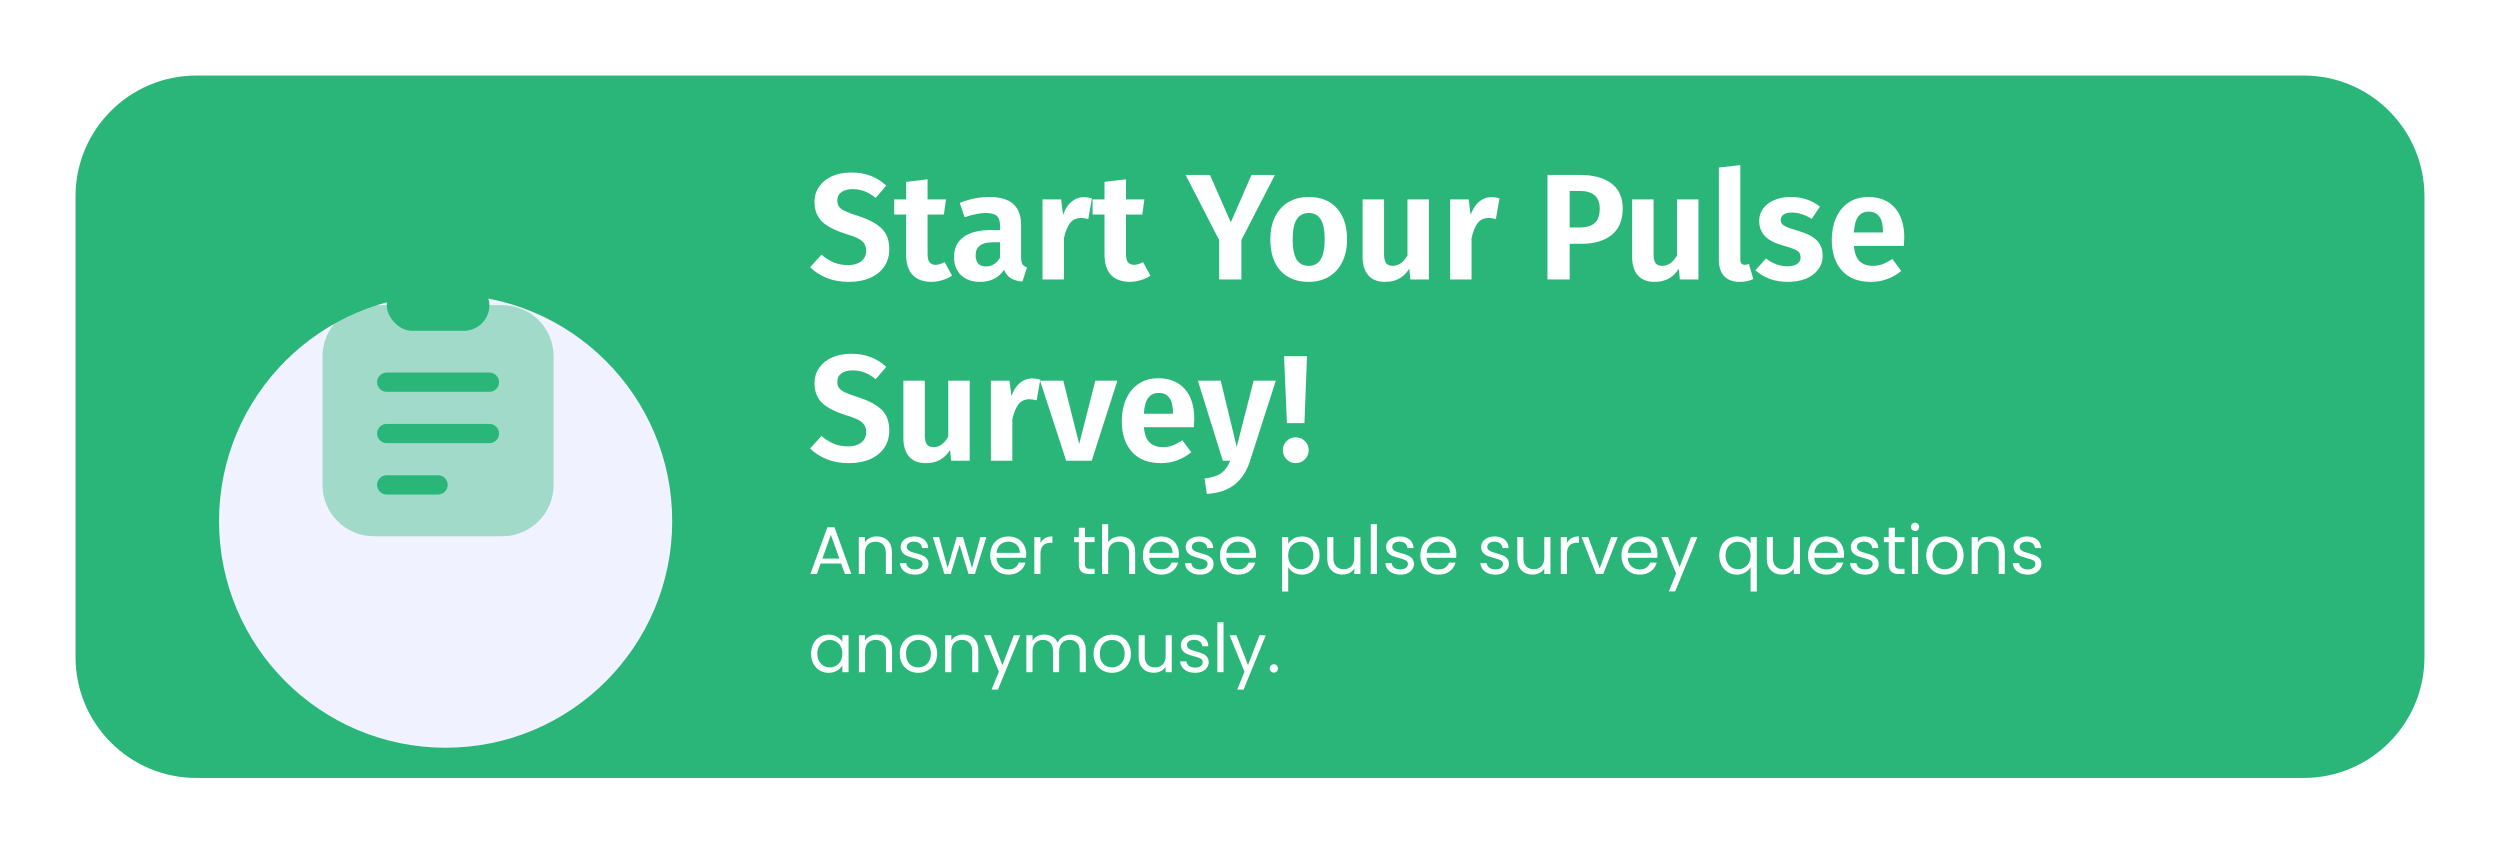 <svg width="331" height="113" viewBox="0 0 331 113" fill="none" xmlns="http://www.w3.org/2000/svg">
<g filter="url(#filter0_d_2133_802)">
<path d="M10 24C10 15.163 17.163 8 26 8H305C313.837 8 321 15.163 321 24V54.5V85C321 93.837 313.837 101 305 101H26C17.163 101 10 93.837 10 85V24Z" fill="#2AB679"/>
</g>
<path d="M112.68 22.84C113.68 22.84 114.547 22.987 115.28 23.28C116.027 23.56 116.713 23.993 117.34 24.58L115.94 26.2C115.447 25.8 114.953 25.507 114.46 25.32C113.967 25.133 113.44 25.04 112.88 25.04C112.267 25.04 111.773 25.173 111.4 25.44C111.04 25.693 110.86 26.06 110.86 26.54C110.86 26.873 110.933 27.147 111.08 27.36C111.24 27.573 111.513 27.773 111.9 27.96C112.287 28.147 112.867 28.36 113.64 28.6C115.013 29.04 116.04 29.587 116.72 30.24C117.4 30.88 117.74 31.8 117.74 33C117.74 33.853 117.527 34.607 117.1 35.26C116.673 35.9 116.053 36.407 115.24 36.78C114.427 37.14 113.473 37.32 112.38 37.32C111.287 37.32 110.313 37.147 109.46 36.8C108.607 36.453 107.873 35.98 107.26 35.38L108.76 33.72C109.293 34.173 109.847 34.52 110.42 34.76C110.993 34.987 111.62 35.1 112.3 35.1C113.02 35.1 113.593 34.933 114.02 34.6C114.46 34.267 114.68 33.8 114.68 33.2C114.68 32.827 114.6 32.52 114.44 32.28C114.293 32.027 114.033 31.8 113.66 31.6C113.287 31.4 112.747 31.193 112.04 30.98C110.533 30.513 109.453 29.953 108.8 29.3C108.16 28.647 107.84 27.793 107.84 26.74C107.84 25.967 108.047 25.287 108.46 24.7C108.873 24.1 109.447 23.64 110.18 23.32C110.913 23 111.747 22.84 112.68 22.84ZM126.049 36.5C125.662 36.767 125.222 36.967 124.729 37.1C124.249 37.247 123.769 37.32 123.289 37.32C122.195 37.307 121.369 36.993 120.809 36.38C120.249 35.767 119.969 34.867 119.969 33.68V28.4H118.389V26.4H119.969V24.08L122.809 23.74V26.4H125.249L124.969 28.4H122.809V33.62C122.809 34.127 122.895 34.493 123.069 34.72C123.242 34.947 123.509 35.06 123.869 35.06C124.229 35.06 124.629 34.94 125.069 34.7L126.049 36.5ZM135.191 34.06C135.191 34.473 135.251 34.78 135.371 34.98C135.491 35.167 135.691 35.307 135.971 35.4L135.371 37.28C134.745 37.227 134.231 37.08 133.831 36.84C133.445 36.6 133.145 36.227 132.931 35.72C132.238 36.787 131.178 37.32 129.751 37.32C128.698 37.32 127.858 37.02 127.231 36.42C126.618 35.807 126.311 35.013 126.311 34.04C126.311 32.88 126.731 31.993 127.571 31.38C128.411 30.767 129.618 30.46 131.191 30.46H132.411V29.94C132.411 29.287 132.265 28.833 131.971 28.58C131.678 28.327 131.191 28.2 130.511 28.2C129.765 28.2 128.831 28.387 127.711 28.76L127.071 26.86C128.391 26.34 129.698 26.08 130.991 26.08C132.431 26.08 133.491 26.393 134.171 27.02C134.851 27.633 135.191 28.553 135.191 29.78V34.06ZM130.531 35.28C131.331 35.28 131.958 34.887 132.411 34.1V32.08H131.471C129.938 32.08 129.171 32.653 129.171 33.8C129.171 34.267 129.285 34.633 129.511 34.9C129.751 35.153 130.091 35.28 130.531 35.28ZM143.509 26.1C143.829 26.1 144.182 26.153 144.569 26.26L144.089 29C143.716 28.907 143.402 28.86 143.149 28.86C142.522 28.86 142.036 29.08 141.689 29.52C141.342 29.96 141.069 30.627 140.869 31.52V37H138.029V26.4H140.489L140.749 28.46C141.002 27.713 141.369 27.133 141.849 26.72C142.342 26.307 142.896 26.1 143.509 26.1ZM152.318 36.5C151.931 36.767 151.491 36.967 150.998 37.1C150.518 37.247 150.038 37.32 149.558 37.32C148.465 37.307 147.638 36.993 147.078 36.38C146.518 35.767 146.238 34.867 146.238 33.68V28.4H144.658V26.4H146.238V24.08L149.078 23.74V26.4H151.518L151.238 28.4H149.078V33.62C149.078 34.127 149.165 34.493 149.338 34.72C149.511 34.947 149.778 35.06 150.138 35.06C150.498 35.06 150.898 34.94 151.338 34.7L152.318 36.5ZM168.799 23.16L164.359 31.78V37H161.419V31.8L156.979 23.16H160.199L162.959 29.44L165.699 23.16H168.799ZM173.29 26.08C174.876 26.08 176.116 26.58 177.01 27.58C177.903 28.567 178.35 29.94 178.35 31.7C178.35 32.82 178.143 33.807 177.73 34.66C177.33 35.5 176.743 36.153 175.97 36.62C175.21 37.087 174.31 37.32 173.27 37.32C171.683 37.32 170.436 36.827 169.53 35.84C168.636 34.84 168.19 33.46 168.19 31.7C168.19 30.58 168.39 29.6 168.79 28.76C169.203 27.907 169.79 27.247 170.55 26.78C171.323 26.313 172.236 26.08 173.29 26.08ZM173.29 28.2C172.57 28.2 172.03 28.487 171.67 29.06C171.323 29.62 171.15 30.5 171.15 31.7C171.15 32.9 171.323 33.787 171.67 34.36C172.03 34.92 172.563 35.2 173.27 35.2C173.976 35.2 174.503 34.92 174.85 34.36C175.21 33.787 175.39 32.9 175.39 31.7C175.39 30.5 175.216 29.62 174.87 29.06C174.523 28.487 173.996 28.2 173.29 28.2ZM189.189 37H186.729L186.589 35.58C186.216 36.167 185.763 36.607 185.229 36.9C184.696 37.18 184.076 37.32 183.369 37.32C182.409 37.32 181.676 37.033 181.169 36.46C180.663 35.873 180.409 35.06 180.409 34.02V26.4H183.249V33.66C183.249 34.22 183.343 34.62 183.529 34.86C183.716 35.087 184.009 35.2 184.409 35.2C185.169 35.2 185.816 34.74 186.349 33.82V26.4H189.189V37ZM197.474 26.1C197.794 26.1 198.147 26.153 198.534 26.26L198.054 29C197.68 28.907 197.367 28.86 197.114 28.86C196.487 28.86 196 29.08 195.654 29.52C195.307 29.96 195.034 30.627 194.834 31.52V37H191.994V26.4H194.454L194.714 28.46C194.967 27.713 195.334 27.133 195.814 26.72C196.307 26.307 196.86 26.1 197.474 26.1ZM209.166 23.16C210.966 23.16 212.359 23.533 213.346 24.28C214.346 25.027 214.846 26.14 214.846 27.62C214.846 29.167 214.352 30.333 213.366 31.12C212.379 31.893 211.059 32.28 209.406 32.28H207.826V37H204.886V23.16H209.166ZM209.166 30.12C210.019 30.12 210.672 29.927 211.126 29.54C211.579 29.153 211.806 28.513 211.806 27.62C211.806 26.06 210.912 25.28 209.126 25.28H207.826V30.12H209.166ZM224.873 37H222.413L222.273 35.58C221.9 36.167 221.446 36.607 220.913 36.9C220.38 37.18 219.76 37.32 219.053 37.32C218.093 37.32 217.36 37.033 216.853 36.46C216.346 35.873 216.093 35.06 216.093 34.02V26.4H218.933V33.66C218.933 34.22 219.026 34.62 219.213 34.86C219.4 35.087 219.693 35.2 220.093 35.2C220.853 35.2 221.5 34.74 222.033 33.82V26.4H224.873V37ZM230.317 37.32C229.451 37.32 228.777 37.073 228.297 36.58C227.817 36.073 227.577 35.36 227.577 34.44V22.18L230.417 21.86V34.36C230.417 34.827 230.611 35.06 230.997 35.06C231.211 35.06 231.397 35.02 231.557 34.94L232.137 36.96C231.591 37.2 230.984 37.32 230.317 37.32ZM237.115 26.08C238.609 26.08 239.889 26.507 240.955 27.36L239.875 28.98C238.982 28.42 238.102 28.14 237.235 28.14C236.769 28.14 236.409 28.227 236.155 28.4C235.902 28.573 235.775 28.807 235.775 29.1C235.775 29.313 235.829 29.493 235.935 29.64C236.055 29.787 236.269 29.927 236.575 30.06C236.895 30.193 237.369 30.353 237.995 30.54C239.115 30.847 239.949 31.26 240.495 31.78C241.042 32.287 241.315 32.987 241.315 33.88C241.315 34.587 241.109 35.2 240.695 35.72C240.295 36.24 239.749 36.64 239.055 36.92C238.362 37.187 237.589 37.32 236.735 37.32C235.842 37.32 235.029 37.187 234.295 36.92C233.562 36.64 232.935 36.26 232.415 35.78L233.815 34.22C234.709 34.913 235.655 35.26 236.655 35.26C237.189 35.26 237.609 35.16 237.915 34.96C238.235 34.747 238.395 34.46 238.395 34.1C238.395 33.82 238.335 33.6 238.215 33.44C238.095 33.28 237.875 33.133 237.555 33C237.235 32.853 236.735 32.687 236.055 32.5C234.989 32.207 234.195 31.793 233.675 31.26C233.169 30.713 232.915 30.04 232.915 29.24C232.915 28.64 233.089 28.1 233.435 27.62C233.782 27.14 234.269 26.767 234.895 26.5C235.535 26.22 236.275 26.08 237.115 26.08ZM252.126 31.46C252.126 31.593 252.106 31.96 252.066 32.56H245.446C245.539 33.52 245.799 34.2 246.226 34.6C246.652 35 247.232 35.2 247.966 35.2C248.419 35.2 248.846 35.127 249.246 34.98C249.646 34.833 250.079 34.6 250.546 34.28L251.726 35.88C250.539 36.84 249.199 37.32 247.706 37.32C246.039 37.32 244.759 36.82 243.866 35.82C242.972 34.82 242.526 33.467 242.526 31.76C242.526 30.68 242.712 29.713 243.086 28.86C243.472 27.993 244.026 27.313 244.746 26.82C245.479 26.327 246.346 26.08 247.346 26.08C248.852 26.08 250.026 26.553 250.866 27.5C251.706 28.447 252.126 29.767 252.126 31.46ZM249.306 30.66C249.306 28.9 248.672 28.02 247.406 28.02C246.819 28.02 246.359 28.24 246.026 28.68C245.706 29.107 245.512 29.807 245.446 30.78H249.306V30.66ZM112.68 46.84C113.68 46.84 114.547 46.987 115.28 47.28C116.027 47.56 116.713 47.993 117.34 48.58L115.94 50.2C115.447 49.8 114.953 49.507 114.46 49.32C113.967 49.133 113.44 49.04 112.88 49.04C112.267 49.04 111.773 49.173 111.4 49.44C111.04 49.693 110.86 50.06 110.86 50.54C110.86 50.873 110.933 51.147 111.08 51.36C111.24 51.573 111.513 51.773 111.9 51.96C112.287 52.147 112.867 52.36 113.64 52.6C115.013 53.04 116.04 53.587 116.72 54.24C117.4 54.88 117.74 55.8 117.74 57C117.74 57.853 117.527 58.607 117.1 59.26C116.673 59.9 116.053 60.407 115.24 60.78C114.427 61.14 113.473 61.32 112.38 61.32C111.287 61.32 110.313 61.147 109.46 60.8C108.607 60.453 107.873 59.98 107.26 59.38L108.76 57.72C109.293 58.173 109.847 58.52 110.42 58.76C110.993 58.987 111.62 59.1 112.3 59.1C113.02 59.1 113.593 58.933 114.02 58.6C114.46 58.267 114.68 57.8 114.68 57.2C114.68 56.827 114.6 56.52 114.44 56.28C114.293 56.027 114.033 55.8 113.66 55.6C113.287 55.4 112.747 55.193 112.04 54.98C110.533 54.513 109.453 53.953 108.8 53.3C108.16 52.647 107.84 51.793 107.84 50.74C107.84 49.967 108.047 49.287 108.46 48.7C108.873 48.1 109.447 47.64 110.18 47.32C110.913 47 111.747 46.84 112.68 46.84ZM128.389 61H125.929L125.789 59.58C125.415 60.167 124.962 60.607 124.429 60.9C123.895 61.18 123.275 61.32 122.569 61.32C121.609 61.32 120.875 61.033 120.369 60.46C119.862 59.873 119.609 59.06 119.609 58.02V50.4H122.449V57.66C122.449 58.22 122.542 58.62 122.729 58.86C122.915 59.087 123.209 59.2 123.609 59.2C124.369 59.2 125.015 58.74 125.549 57.82V50.4H128.389V61ZM136.673 50.1C136.993 50.1 137.346 50.153 137.733 50.26L137.253 53C136.88 52.907 136.566 52.86 136.313 52.86C135.686 52.86 135.2 53.08 134.853 53.52C134.506 53.96 134.233 54.627 134.033 55.52V61H131.193V50.4H133.653L133.913 52.46C134.166 51.713 134.533 51.133 135.013 50.72C135.506 50.307 136.06 50.1 136.673 50.1ZM147.942 50.4L144.542 61H141.162L137.702 50.4H140.782L142.882 58.78L145.022 50.4H147.942ZM158.122 55.46C158.122 55.593 158.102 55.96 158.062 56.56H151.442C151.535 57.52 151.795 58.2 152.222 58.6C152.648 59 153.228 59.2 153.962 59.2C154.415 59.2 154.842 59.127 155.242 58.98C155.642 58.833 156.075 58.6 156.542 58.28L157.722 59.88C156.535 60.84 155.195 61.32 153.702 61.32C152.035 61.32 150.755 60.82 149.862 59.82C148.968 58.82 148.522 57.467 148.522 55.76C148.522 54.68 148.708 53.713 149.082 52.86C149.468 51.993 150.022 51.313 150.742 50.82C151.475 50.327 152.342 50.08 153.342 50.08C154.848 50.08 156.022 50.553 156.862 51.5C157.702 52.447 158.122 53.767 158.122 55.46ZM155.302 54.66C155.302 52.9 154.668 52.02 153.402 52.02C152.815 52.02 152.355 52.24 152.022 52.68C151.702 53.107 151.508 53.807 151.442 54.78H155.302V54.66ZM165.501 61.02C165.074 62.367 164.401 63.407 163.481 64.14C162.574 64.873 161.341 65.293 159.781 65.4L159.481 63.36C160.494 63.227 161.234 62.987 161.701 62.64C162.181 62.293 162.574 61.747 162.881 61H161.901L158.601 50.4H161.621L163.741 59.16L165.981 50.4H168.921L165.501 61.02ZM173.048 47.16L172.708 56.02H170.388L170.008 47.16H173.048ZM171.548 57.9C172.028 57.9 172.435 58.067 172.768 58.4C173.102 58.733 173.268 59.133 173.268 59.6C173.268 60.067 173.102 60.473 172.768 60.82C172.435 61.153 172.028 61.32 171.548 61.32C171.082 61.32 170.682 61.153 170.348 60.82C170.015 60.473 169.848 60.067 169.848 59.6C169.848 59.133 170.015 58.733 170.348 58.4C170.682 58.067 171.082 57.9 171.548 57.9Z" fill="white"/>
<path d="M111.367 74.616H108.652L108.152 76H107.295L109.545 69.811H110.483L112.724 76H111.867L111.367 74.616ZM111.135 73.955L110.009 70.812L108.884 73.955H111.135ZM116.089 71.017C116.685 71.017 117.167 71.199 117.536 71.562C117.905 71.919 118.09 72.437 118.09 73.116V76H117.286V73.232C117.286 72.743 117.164 72.371 116.92 72.115C116.676 71.853 116.342 71.722 115.92 71.722C115.491 71.722 115.149 71.856 114.893 72.124C114.643 72.392 114.518 72.782 114.518 73.294V76H113.705V71.106H114.518V71.803C114.678 71.553 114.896 71.359 115.169 71.222C115.449 71.085 115.756 71.017 116.089 71.017ZM121.149 76.08C120.774 76.08 120.438 76.018 120.14 75.893C119.843 75.762 119.607 75.583 119.435 75.357C119.262 75.125 119.167 74.86 119.149 74.562H119.988C120.012 74.806 120.125 75.006 120.328 75.161C120.536 75.315 120.807 75.393 121.14 75.393C121.45 75.393 121.694 75.324 121.873 75.187C122.051 75.05 122.141 74.878 122.141 74.669C122.141 74.455 122.045 74.297 121.855 74.196C121.664 74.089 121.37 73.985 120.971 73.884C120.608 73.788 120.31 73.693 120.078 73.598C119.852 73.497 119.655 73.351 119.488 73.16C119.328 72.964 119.247 72.708 119.247 72.392C119.247 72.142 119.322 71.913 119.471 71.705C119.619 71.496 119.831 71.333 120.105 71.213C120.378 71.088 120.691 71.026 121.042 71.026C121.584 71.026 122.022 71.163 122.355 71.437C122.688 71.711 122.867 72.086 122.891 72.562H122.078C122.06 72.306 121.956 72.101 121.766 71.946C121.581 71.791 121.331 71.714 121.015 71.714C120.724 71.714 120.492 71.776 120.319 71.901C120.146 72.026 120.06 72.19 120.06 72.392C120.06 72.553 120.111 72.687 120.212 72.794C120.319 72.895 120.45 72.979 120.605 73.044C120.765 73.104 120.986 73.172 121.265 73.25C121.617 73.345 121.902 73.44 122.123 73.535C122.343 73.625 122.531 73.761 122.685 73.946C122.846 74.131 122.929 74.372 122.935 74.669C122.935 74.937 122.861 75.178 122.712 75.393C122.563 75.607 122.352 75.777 122.078 75.902C121.81 76.021 121.501 76.08 121.149 76.08ZM130.601 71.106L129.074 76H128.235L127.056 72.115L125.877 76H125.038L123.502 71.106H124.333L125.458 75.214L126.672 71.106H127.503L128.69 75.223L129.798 71.106H130.601ZM135.873 73.366C135.873 73.52 135.864 73.684 135.846 73.857H131.935C131.965 74.339 132.128 74.717 132.426 74.991C132.73 75.259 133.096 75.393 133.524 75.393C133.876 75.393 134.167 75.312 134.399 75.152C134.638 74.985 134.804 74.765 134.9 74.491H135.775C135.644 74.961 135.382 75.345 134.989 75.643C134.596 75.934 134.108 76.08 133.524 76.08C133.06 76.08 132.643 75.976 132.274 75.768C131.911 75.559 131.625 75.265 131.417 74.884C131.208 74.497 131.104 74.05 131.104 73.544C131.104 73.038 131.206 72.595 131.408 72.214C131.61 71.833 131.893 71.541 132.256 71.338C132.625 71.13 133.048 71.026 133.524 71.026C133.989 71.026 134.399 71.127 134.757 71.33C135.114 71.532 135.388 71.812 135.578 72.169C135.775 72.52 135.873 72.919 135.873 73.366ZM135.034 73.196C135.034 72.886 134.965 72.621 134.828 72.401C134.691 72.175 134.504 72.005 134.266 71.892C134.033 71.773 133.774 71.714 133.489 71.714C133.078 71.714 132.727 71.845 132.435 72.106C132.149 72.368 131.985 72.732 131.944 73.196H135.034ZM137.758 71.901C137.901 71.621 138.103 71.404 138.365 71.249C138.633 71.094 138.958 71.017 139.339 71.017V71.856H139.124C138.214 71.856 137.758 72.351 137.758 73.339V76H136.946V71.106H137.758V71.901ZM143.649 71.776V74.66C143.649 74.899 143.699 75.068 143.801 75.169C143.902 75.265 144.078 75.312 144.328 75.312H144.926V76H144.194C143.741 76 143.402 75.896 143.176 75.687C142.949 75.479 142.836 75.137 142.836 74.66V71.776H142.202V71.106H142.836V69.874H143.649V71.106H144.926V71.776H143.649ZM148.339 71.017C148.709 71.017 149.042 71.097 149.34 71.258C149.637 71.413 149.869 71.648 150.036 71.964C150.209 72.279 150.295 72.663 150.295 73.116V76H149.491V73.232C149.491 72.743 149.369 72.371 149.125 72.115C148.881 71.853 148.548 71.722 148.125 71.722C147.696 71.722 147.354 71.856 147.098 72.124C146.848 72.392 146.723 72.782 146.723 73.294V76H145.91V69.392H146.723V71.803C146.884 71.553 147.104 71.359 147.384 71.222C147.67 71.085 147.988 71.017 148.339 71.017ZM156.088 73.366C156.088 73.52 156.079 73.684 156.061 73.857H152.149C152.179 74.339 152.343 74.717 152.641 74.991C152.944 75.259 153.31 75.393 153.739 75.393C154.09 75.393 154.382 75.312 154.614 75.152C154.852 74.985 155.019 74.765 155.114 74.491H155.989C155.858 74.961 155.596 75.345 155.203 75.643C154.811 75.934 154.322 76.08 153.739 76.08C153.275 76.08 152.858 75.976 152.489 75.768C152.126 75.559 151.84 75.265 151.631 74.884C151.423 74.497 151.319 74.05 151.319 73.544C151.319 73.038 151.42 72.595 151.623 72.214C151.825 71.833 152.108 71.541 152.471 71.338C152.84 71.13 153.263 71.026 153.739 71.026C154.203 71.026 154.614 71.127 154.971 71.33C155.328 71.532 155.602 71.812 155.793 72.169C155.989 72.52 156.088 72.919 156.088 73.366ZM155.248 73.196C155.248 72.886 155.18 72.621 155.043 72.401C154.906 72.175 154.718 72.005 154.48 71.892C154.248 71.773 153.989 71.714 153.703 71.714C153.292 71.714 152.941 71.845 152.649 72.106C152.364 72.368 152.2 72.732 152.158 73.196H155.248ZM158.893 76.08C158.518 76.08 158.181 76.018 157.883 75.893C157.586 75.762 157.351 75.583 157.178 75.357C157.005 75.125 156.91 74.86 156.892 74.562H157.732C157.755 74.806 157.869 75.006 158.071 75.161C158.279 75.315 158.55 75.393 158.884 75.393C159.193 75.393 159.437 75.324 159.616 75.187C159.795 75.05 159.884 74.878 159.884 74.669C159.884 74.455 159.789 74.297 159.598 74.196C159.408 74.089 159.113 73.985 158.714 73.884C158.351 73.788 158.053 73.693 157.821 73.598C157.595 73.497 157.398 73.351 157.232 73.16C157.071 72.964 156.99 72.708 156.99 72.392C156.99 72.142 157.065 71.913 157.214 71.705C157.363 71.496 157.574 71.333 157.848 71.213C158.122 71.088 158.434 71.026 158.785 71.026C159.327 71.026 159.765 71.163 160.098 71.437C160.432 71.711 160.61 72.086 160.634 72.562H159.821C159.803 72.306 159.699 72.101 159.509 71.946C159.324 71.791 159.074 71.714 158.759 71.714C158.467 71.714 158.235 71.776 158.062 71.901C157.889 72.026 157.803 72.19 157.803 72.392C157.803 72.553 157.854 72.687 157.955 72.794C158.062 72.895 158.193 72.979 158.348 73.044C158.509 73.104 158.729 73.172 159.009 73.25C159.36 73.345 159.646 73.44 159.866 73.535C160.086 73.625 160.274 73.761 160.429 73.946C160.589 74.131 160.673 74.372 160.679 74.669C160.679 74.937 160.604 75.178 160.455 75.393C160.306 75.607 160.095 75.777 159.821 75.902C159.553 76.021 159.244 76.08 158.893 76.08ZM166.291 73.366C166.291 73.52 166.282 73.684 166.264 73.857H162.353C162.382 74.339 162.546 74.717 162.844 74.991C163.147 75.259 163.514 75.393 163.942 75.393C164.293 75.393 164.585 75.312 164.817 75.152C165.055 74.985 165.222 74.765 165.317 74.491H166.193C166.062 74.961 165.8 75.345 165.407 75.643C165.014 75.934 164.526 76.08 163.942 76.08C163.478 76.08 163.061 75.976 162.692 75.768C162.329 75.559 162.043 75.265 161.835 74.884C161.626 74.497 161.522 74.05 161.522 73.544C161.522 73.038 161.623 72.595 161.826 72.214C162.028 71.833 162.311 71.541 162.674 71.338C163.043 71.13 163.466 71.026 163.942 71.026C164.407 71.026 164.817 71.127 165.174 71.33C165.532 71.532 165.806 71.812 165.996 72.169C166.193 72.52 166.291 72.919 166.291 73.366ZM165.451 73.196C165.451 72.886 165.383 72.621 165.246 72.401C165.109 72.175 164.921 72.005 164.683 71.892C164.451 71.773 164.192 71.714 163.906 71.714C163.496 71.714 163.144 71.845 162.853 72.106C162.567 72.368 162.403 72.732 162.362 73.196H165.451ZM170.557 72.008C170.718 71.728 170.956 71.496 171.271 71.312C171.593 71.121 171.965 71.026 172.387 71.026C172.822 71.026 173.215 71.13 173.566 71.338C173.923 71.547 174.203 71.842 174.406 72.223C174.608 72.598 174.709 73.035 174.709 73.535C174.709 74.029 174.608 74.47 174.406 74.857C174.203 75.244 173.923 75.545 173.566 75.759C173.215 75.973 172.822 76.08 172.387 76.08C171.971 76.08 171.602 75.988 171.28 75.803C170.965 75.613 170.723 75.378 170.557 75.098V78.322H169.744V71.106H170.557V72.008ZM173.879 73.535C173.879 73.166 173.804 72.845 173.655 72.571C173.507 72.297 173.304 72.089 173.048 71.946C172.798 71.803 172.521 71.731 172.218 71.731C171.92 71.731 171.643 71.806 171.387 71.955C171.137 72.098 170.935 72.309 170.78 72.589C170.631 72.863 170.557 73.181 170.557 73.544C170.557 73.913 170.631 74.238 170.78 74.518C170.935 74.791 171.137 75.003 171.387 75.152C171.643 75.294 171.92 75.366 172.218 75.366C172.521 75.366 172.798 75.294 173.048 75.152C173.304 75.003 173.507 74.791 173.655 74.518C173.804 74.238 173.879 73.91 173.879 73.535ZM180.119 71.106V76H179.306V75.277C179.151 75.527 178.934 75.723 178.654 75.866C178.38 76.003 178.077 76.071 177.743 76.071C177.362 76.071 177.02 75.994 176.717 75.839C176.413 75.678 176.172 75.44 175.993 75.125C175.821 74.809 175.734 74.425 175.734 73.973V71.106H176.538V73.866C176.538 74.348 176.66 74.72 176.904 74.982C177.148 75.238 177.482 75.366 177.904 75.366C178.339 75.366 178.681 75.232 178.931 74.964C179.181 74.696 179.306 74.306 179.306 73.794V71.106H180.119ZM182.304 69.392V76H181.491V69.392H182.304ZM185.421 76.08C185.046 76.08 184.71 76.018 184.412 75.893C184.114 75.762 183.879 75.583 183.706 75.357C183.534 75.125 183.439 74.86 183.421 74.562H184.26C184.284 74.806 184.397 75.006 184.599 75.161C184.808 75.315 185.079 75.393 185.412 75.393C185.722 75.393 185.966 75.324 186.144 75.187C186.323 75.05 186.412 74.878 186.412 74.669C186.412 74.455 186.317 74.297 186.126 74.196C185.936 74.089 185.641 73.985 185.242 73.884C184.879 73.788 184.582 73.693 184.349 73.598C184.123 73.497 183.927 73.351 183.76 73.16C183.599 72.964 183.519 72.708 183.519 72.392C183.519 72.142 183.593 71.913 183.742 71.705C183.891 71.496 184.102 71.333 184.376 71.213C184.65 71.088 184.963 71.026 185.314 71.026C185.856 71.026 186.293 71.163 186.627 71.437C186.96 71.711 187.138 72.086 187.162 72.562H186.35C186.332 72.306 186.228 72.101 186.037 71.946C185.853 71.791 185.603 71.714 185.287 71.714C184.995 71.714 184.763 71.776 184.59 71.901C184.418 72.026 184.332 72.19 184.332 72.392C184.332 72.553 184.382 72.687 184.483 72.794C184.59 72.895 184.721 72.979 184.876 73.044C185.037 73.104 185.257 73.172 185.537 73.25C185.888 73.345 186.174 73.44 186.394 73.535C186.615 73.625 186.802 73.761 186.957 73.946C187.118 74.131 187.201 74.372 187.207 74.669C187.207 74.937 187.133 75.178 186.984 75.393C186.835 75.607 186.624 75.777 186.35 75.902C186.082 76.021 185.772 76.08 185.421 76.08ZM192.819 73.366C192.819 73.52 192.81 73.684 192.792 73.857H188.881C188.911 74.339 189.074 74.717 189.372 74.991C189.676 75.259 190.042 75.393 190.471 75.393C190.822 75.393 191.113 75.312 191.346 75.152C191.584 74.985 191.75 74.765 191.846 74.491H192.721C192.59 74.961 192.328 75.345 191.935 75.643C191.542 75.934 191.054 76.08 190.471 76.08C190.006 76.08 189.589 75.976 189.22 75.768C188.857 75.559 188.571 75.265 188.363 74.884C188.155 74.497 188.05 74.05 188.05 73.544C188.05 73.038 188.152 72.595 188.354 72.214C188.557 71.833 188.839 71.541 189.202 71.338C189.572 71.13 189.994 71.026 190.471 71.026C190.935 71.026 191.346 71.127 191.703 71.33C192.06 71.532 192.334 71.812 192.524 72.169C192.721 72.52 192.819 72.919 192.819 73.366ZM191.98 73.196C191.98 72.886 191.911 72.621 191.774 72.401C191.637 72.175 191.45 72.005 191.212 71.892C190.98 71.773 190.721 71.714 190.435 71.714C190.024 71.714 189.673 71.845 189.381 72.106C189.095 72.368 188.932 72.732 188.89 73.196H191.98ZM198.005 76.08C197.63 76.08 197.294 76.018 196.996 75.893C196.698 75.762 196.463 75.583 196.29 75.357C196.118 75.125 196.022 74.86 196.005 74.562H196.844C196.868 74.806 196.981 75.006 197.183 75.161C197.392 75.315 197.663 75.393 197.996 75.393C198.306 75.393 198.55 75.324 198.728 75.187C198.907 75.05 198.996 74.878 198.996 74.669C198.996 74.455 198.901 74.297 198.71 74.196C198.52 74.089 198.225 73.985 197.826 73.884C197.463 73.788 197.166 73.693 196.933 73.598C196.707 73.497 196.511 73.351 196.344 73.16C196.183 72.964 196.103 72.708 196.103 72.392C196.103 72.142 196.177 71.913 196.326 71.705C196.475 71.496 196.686 71.333 196.96 71.213C197.234 71.088 197.547 71.026 197.898 71.026C198.44 71.026 198.877 71.163 199.21 71.437C199.544 71.711 199.722 72.086 199.746 72.562H198.934C198.916 72.306 198.812 72.101 198.621 71.946C198.437 71.791 198.187 71.714 197.871 71.714C197.579 71.714 197.347 71.776 197.174 71.901C197.002 72.026 196.915 72.19 196.915 72.392C196.915 72.553 196.966 72.687 197.067 72.794C197.174 72.895 197.305 72.979 197.46 73.044C197.621 73.104 197.841 73.172 198.121 73.25C198.472 73.345 198.758 73.44 198.978 73.535C199.199 73.625 199.386 73.761 199.541 73.946C199.702 74.131 199.785 74.372 199.791 74.669C199.791 74.937 199.717 75.178 199.568 75.393C199.419 75.607 199.208 75.777 198.934 75.902C198.666 76.021 198.356 76.08 198.005 76.08ZM205.278 71.106V76H204.465V75.277C204.311 75.527 204.093 75.723 203.814 75.866C203.54 76.003 203.236 76.071 202.903 76.071C202.522 76.071 202.179 75.994 201.876 75.839C201.572 75.678 201.331 75.44 201.152 75.125C200.98 74.809 200.893 74.425 200.893 73.973V71.106H201.697V73.866C201.697 74.348 201.819 74.72 202.063 74.982C202.307 75.238 202.641 75.366 203.063 75.366C203.498 75.366 203.84 75.232 204.09 74.964C204.34 74.696 204.465 74.306 204.465 73.794V71.106H205.278ZM207.463 71.901C207.606 71.621 207.808 71.404 208.07 71.249C208.338 71.094 208.662 71.017 209.043 71.017V71.856H208.829C207.918 71.856 207.463 72.351 207.463 73.339V76H206.65V71.106H207.463V71.901ZM211.803 75.25L213.321 71.106H214.187L212.268 76H211.321L209.401 71.106H210.276L211.803 75.25ZM219.452 73.366C219.452 73.52 219.443 73.684 219.425 73.857H215.514C215.544 74.339 215.708 74.717 216.005 74.991C216.309 75.259 216.675 75.393 217.104 75.393C217.455 75.393 217.747 75.312 217.979 75.152C218.217 74.985 218.384 74.765 218.479 74.491H219.354C219.223 74.961 218.961 75.345 218.568 75.643C218.175 75.934 217.687 76.08 217.104 76.08C216.639 76.08 216.222 75.976 215.853 75.768C215.49 75.559 215.204 75.265 214.996 74.884C214.788 74.497 214.684 74.05 214.684 73.544C214.684 73.038 214.785 72.595 214.987 72.214C215.19 71.833 215.472 71.541 215.835 71.338C216.205 71.13 216.627 71.026 217.104 71.026C217.568 71.026 217.979 71.127 218.336 71.33C218.693 71.532 218.967 71.812 219.157 72.169C219.354 72.52 219.452 72.919 219.452 73.366ZM218.613 73.196C218.613 72.886 218.544 72.621 218.407 72.401C218.27 72.175 218.083 72.005 217.845 71.892C217.613 71.773 217.354 71.714 217.068 71.714C216.657 71.714 216.306 71.845 216.014 72.106C215.728 72.368 215.565 72.732 215.523 73.196H218.613ZM224.74 71.106L221.793 78.304H220.953L221.918 75.946L219.944 71.106H220.846L222.382 75.071L223.9 71.106H224.74ZM227.634 73.535C227.634 73.035 227.735 72.598 227.937 72.223C228.14 71.842 228.417 71.547 228.768 71.338C229.125 71.13 229.524 71.026 229.964 71.026C230.387 71.026 230.756 71.121 231.072 71.312C231.393 71.496 231.628 71.725 231.777 71.999V71.106H232.599V78.322H231.777V75.098C231.623 75.372 231.384 75.604 231.063 75.795C230.741 75.985 230.366 76.08 229.938 76.08C229.509 76.08 229.119 75.973 228.768 75.759C228.417 75.545 228.14 75.244 227.937 74.857C227.735 74.47 227.634 74.029 227.634 73.535ZM231.777 73.544C231.777 73.175 231.703 72.854 231.554 72.58C231.405 72.306 231.203 72.098 230.947 71.955C230.697 71.806 230.42 71.731 230.116 71.731C229.813 71.731 229.536 71.803 229.286 71.946C229.036 72.089 228.836 72.297 228.688 72.571C228.539 72.845 228.464 73.166 228.464 73.535C228.464 73.91 228.539 74.238 228.688 74.518C228.836 74.791 229.036 75.003 229.286 75.152C229.536 75.294 229.813 75.366 230.116 75.366C230.42 75.366 230.697 75.294 230.947 75.152C231.203 75.003 231.405 74.791 231.554 74.518C231.703 74.238 231.777 73.913 231.777 73.544ZM238.312 71.106V76H237.499V75.277C237.345 75.527 237.127 75.723 236.848 75.866C236.574 76.003 236.27 76.071 235.937 76.071C235.556 76.071 235.213 75.994 234.91 75.839C234.606 75.678 234.365 75.44 234.186 75.125C234.014 74.809 233.927 74.425 233.927 73.973V71.106H234.731V73.866C234.731 74.348 234.853 74.72 235.097 74.982C235.341 75.238 235.675 75.366 236.097 75.366C236.532 75.366 236.874 75.232 237.124 74.964C237.374 74.696 237.499 74.306 237.499 73.794V71.106H238.312ZM244.149 73.366C244.149 73.52 244.14 73.684 244.122 73.857H240.211C240.241 74.339 240.405 74.717 240.702 74.991C241.006 75.259 241.372 75.393 241.801 75.393C242.152 75.393 242.444 75.312 242.676 75.152C242.914 74.985 243.081 74.765 243.176 74.491H244.051C243.92 74.961 243.658 75.345 243.265 75.643C242.872 75.934 242.384 76.08 241.801 76.08C241.336 76.08 240.919 75.976 240.55 75.768C240.187 75.559 239.901 75.265 239.693 74.884C239.485 74.497 239.381 74.05 239.381 73.544C239.381 73.038 239.482 72.595 239.684 72.214C239.887 71.833 240.169 71.541 240.533 71.338C240.902 71.13 241.324 71.026 241.801 71.026C242.265 71.026 242.676 71.127 243.033 71.33C243.39 71.532 243.664 71.812 243.854 72.169C244.051 72.52 244.149 72.919 244.149 73.366ZM243.31 73.196C243.31 72.886 243.241 72.621 243.104 72.401C242.967 72.175 242.78 72.005 242.542 71.892C242.31 71.773 242.051 71.714 241.765 71.714C241.354 71.714 241.003 71.845 240.711 72.106C240.425 72.368 240.262 72.732 240.22 73.196H243.31ZM246.954 76.08C246.579 76.08 246.243 76.018 245.945 75.893C245.647 75.762 245.412 75.583 245.24 75.357C245.067 75.125 244.972 74.86 244.954 74.562H245.793C245.817 74.806 245.93 75.006 246.133 75.161C246.341 75.315 246.612 75.393 246.945 75.393C247.255 75.393 247.499 75.324 247.678 75.187C247.856 75.05 247.945 74.878 247.945 74.669C247.945 74.455 247.85 74.297 247.66 74.196C247.469 74.089 247.175 73.985 246.776 73.884C246.412 73.788 246.115 73.693 245.883 73.598C245.656 73.497 245.46 73.351 245.293 73.16C245.133 72.964 245.052 72.708 245.052 72.392C245.052 72.142 245.127 71.913 245.275 71.705C245.424 71.496 245.636 71.333 245.909 71.213C246.183 71.088 246.496 71.026 246.847 71.026C247.389 71.026 247.826 71.163 248.16 71.437C248.493 71.711 248.672 72.086 248.696 72.562H247.883C247.865 72.306 247.761 72.101 247.57 71.946C247.386 71.791 247.136 71.714 246.82 71.714C246.529 71.714 246.296 71.776 246.124 71.901C245.951 72.026 245.865 72.19 245.865 72.392C245.865 72.553 245.915 72.687 246.017 72.794C246.124 72.895 246.255 72.979 246.41 73.044C246.57 73.104 246.791 73.172 247.07 73.25C247.422 73.345 247.707 73.44 247.928 73.535C248.148 73.625 248.335 73.761 248.49 73.946C248.651 74.131 248.734 74.372 248.74 74.669C248.74 74.937 248.666 75.178 248.517 75.393C248.368 75.607 248.157 75.777 247.883 75.902C247.615 76.021 247.305 76.08 246.954 76.08ZM250.879 71.776V74.66C250.879 74.899 250.929 75.068 251.03 75.169C251.132 75.265 251.307 75.312 251.557 75.312H252.156V76H251.423C250.971 76 250.632 75.896 250.405 75.687C250.179 75.479 250.066 75.137 250.066 74.66V71.776H249.432V71.106H250.066V69.874H250.879V71.106H252.156V71.776H250.879ZM253.56 70.312C253.405 70.312 253.274 70.258 253.167 70.151C253.06 70.044 253.006 69.913 253.006 69.758C253.006 69.603 253.06 69.472 253.167 69.365C253.274 69.258 253.405 69.204 253.56 69.204C253.709 69.204 253.834 69.258 253.935 69.365C254.042 69.472 254.096 69.603 254.096 69.758C254.096 69.913 254.042 70.044 253.935 70.151C253.834 70.258 253.709 70.312 253.56 70.312ZM253.953 71.106V76H253.14V71.106H253.953ZM257.472 76.08C257.014 76.08 256.597 75.976 256.222 75.768C255.853 75.559 255.561 75.265 255.347 74.884C255.138 74.497 255.034 74.05 255.034 73.544C255.034 73.044 255.141 72.604 255.356 72.223C255.576 71.836 255.874 71.541 256.249 71.338C256.624 71.13 257.043 71.026 257.508 71.026C257.972 71.026 258.392 71.13 258.767 71.338C259.142 71.541 259.437 71.833 259.651 72.214C259.871 72.595 259.981 73.038 259.981 73.544C259.981 74.05 259.868 74.497 259.642 74.884C259.422 75.265 259.121 75.559 258.74 75.768C258.359 75.976 257.936 76.08 257.472 76.08ZM257.472 75.366C257.764 75.366 258.038 75.297 258.294 75.161C258.55 75.024 258.755 74.818 258.91 74.544C259.071 74.271 259.151 73.937 259.151 73.544C259.151 73.151 259.074 72.818 258.919 72.544C258.764 72.27 258.562 72.068 258.312 71.937C258.061 71.8 257.791 71.731 257.499 71.731C257.201 71.731 256.927 71.8 256.677 71.937C256.433 72.068 256.237 72.27 256.088 72.544C255.939 72.818 255.865 73.151 255.865 73.544C255.865 73.943 255.936 74.279 256.079 74.553C256.228 74.827 256.424 75.033 256.668 75.169C256.913 75.3 257.18 75.366 257.472 75.366ZM263.434 71.017C264.03 71.017 264.512 71.199 264.881 71.562C265.25 71.919 265.435 72.437 265.435 73.116V76H264.631V73.232C264.631 72.743 264.509 72.371 264.265 72.115C264.021 71.853 263.687 71.722 263.265 71.722C262.836 71.722 262.494 71.856 262.238 72.124C261.988 72.392 261.863 72.782 261.863 73.294V76H261.05V71.106H261.863V71.803C262.023 71.553 262.241 71.359 262.514 71.222C262.794 71.085 263.101 71.017 263.434 71.017ZM268.494 76.08C268.119 76.08 267.783 76.018 267.485 75.893C267.188 75.762 266.952 75.583 266.78 75.357C266.607 75.125 266.512 74.86 266.494 74.562H267.333C267.357 74.806 267.47 75.006 267.673 75.161C267.881 75.315 268.152 75.393 268.485 75.393C268.795 75.393 269.039 75.324 269.218 75.187C269.396 75.05 269.486 74.878 269.486 74.669C269.486 74.455 269.39 74.297 269.2 74.196C269.009 74.089 268.715 73.985 268.316 73.884C267.953 73.788 267.655 73.693 267.423 73.598C267.197 73.497 267 73.351 266.833 73.16C266.673 72.964 266.592 72.708 266.592 72.392C266.592 72.142 266.667 71.913 266.816 71.705C266.964 71.496 267.176 71.333 267.45 71.213C267.723 71.088 268.036 71.026 268.387 71.026C268.929 71.026 269.367 71.163 269.7 71.437C270.033 71.711 270.212 72.086 270.236 72.562H269.423C269.405 72.306 269.301 72.101 269.111 71.946C268.926 71.791 268.676 71.714 268.36 71.714C268.069 71.714 267.837 71.776 267.664 71.901C267.491 72.026 267.405 72.19 267.405 72.392C267.405 72.553 267.456 72.687 267.557 72.794C267.664 72.895 267.795 72.979 267.95 73.044C268.11 73.104 268.331 73.172 268.61 73.25C268.962 73.345 269.247 73.44 269.468 73.535C269.688 73.625 269.876 73.761 270.03 73.946C270.191 74.131 270.274 74.372 270.28 74.669C270.28 74.937 270.206 75.178 270.057 75.393C269.908 75.607 269.697 75.777 269.423 75.902C269.155 76.021 268.846 76.08 268.494 76.08ZM107.384 86.535C107.384 86.035 107.485 85.598 107.688 85.223C107.89 84.842 108.167 84.547 108.518 84.338C108.875 84.13 109.271 84.026 109.706 84.026C110.134 84.026 110.507 84.118 110.822 84.303C111.138 84.487 111.373 84.72 111.528 84.999V84.106H112.349V89H111.528V88.089C111.367 88.375 111.126 88.613 110.804 88.803C110.489 88.988 110.12 89.08 109.697 89.08C109.262 89.08 108.869 88.973 108.518 88.759C108.167 88.545 107.89 88.244 107.688 87.857C107.485 87.47 107.384 87.029 107.384 86.535ZM111.528 86.544C111.528 86.175 111.453 85.854 111.304 85.58C111.155 85.306 110.953 85.098 110.697 84.955C110.447 84.806 110.17 84.731 109.867 84.731C109.563 84.731 109.286 84.803 109.036 84.946C108.786 85.089 108.587 85.297 108.438 85.571C108.289 85.845 108.214 86.166 108.214 86.535C108.214 86.91 108.289 87.238 108.438 87.518C108.587 87.791 108.786 88.003 109.036 88.152C109.286 88.294 109.563 88.366 109.867 88.366C110.17 88.366 110.447 88.294 110.697 88.152C110.953 88.003 111.155 87.791 111.304 87.518C111.453 87.238 111.528 86.913 111.528 86.544ZM116.107 84.017C116.702 84.017 117.184 84.199 117.553 84.562C117.922 84.919 118.107 85.437 118.107 86.116V89H117.303V86.232C117.303 85.743 117.181 85.371 116.937 85.115C116.693 84.853 116.36 84.722 115.937 84.722C115.508 84.722 115.166 84.856 114.91 85.124C114.66 85.392 114.535 85.782 114.535 86.294V89H113.722V84.106H114.535V84.803C114.696 84.553 114.913 84.359 115.187 84.222C115.467 84.085 115.773 84.017 116.107 84.017ZM121.569 89.08C121.11 89.08 120.694 88.976 120.318 88.768C119.949 88.559 119.658 88.265 119.443 87.884C119.235 87.497 119.131 87.05 119.131 86.544C119.131 86.044 119.238 85.604 119.452 85.223C119.673 84.836 119.97 84.541 120.345 84.338C120.72 84.13 121.14 84.026 121.604 84.026C122.069 84.026 122.488 84.13 122.864 84.338C123.239 84.541 123.533 84.833 123.748 85.214C123.968 85.595 124.078 86.038 124.078 86.544C124.078 87.05 123.965 87.497 123.739 87.884C123.518 88.265 123.218 88.559 122.837 88.768C122.456 88.976 122.033 89.08 121.569 89.08ZM121.569 88.366C121.86 88.366 122.134 88.297 122.39 88.161C122.646 88.024 122.852 87.818 123.006 87.544C123.167 87.271 123.248 86.937 123.248 86.544C123.248 86.151 123.17 85.818 123.015 85.544C122.861 85.27 122.658 85.068 122.408 84.937C122.158 84.8 121.887 84.731 121.595 84.731C121.298 84.731 121.024 84.8 120.774 84.937C120.53 85.068 120.333 85.27 120.185 85.544C120.036 85.818 119.961 86.151 119.961 86.544C119.961 86.943 120.033 87.279 120.176 87.553C120.324 87.827 120.521 88.033 120.765 88.169C121.009 88.3 121.277 88.366 121.569 88.366ZM127.531 84.017C128.126 84.017 128.608 84.199 128.977 84.562C129.347 84.919 129.531 85.437 129.531 86.116V89H128.727V86.232C128.727 85.743 128.605 85.371 128.361 85.115C128.117 84.853 127.784 84.722 127.361 84.722C126.932 84.722 126.59 84.856 126.334 85.124C126.084 85.392 125.959 85.782 125.959 86.294V89H125.146V84.106H125.959V84.803C126.12 84.553 126.337 84.359 126.611 84.222C126.891 84.085 127.197 84.017 127.531 84.017ZM135.073 84.106L132.127 91.304H131.287L132.252 88.946L130.278 84.106H131.18L132.716 88.071L134.234 84.106H135.073ZM141.775 84.017C142.156 84.017 142.496 84.097 142.793 84.258C143.091 84.413 143.326 84.648 143.499 84.964C143.671 85.279 143.758 85.663 143.758 86.116V89H142.954V86.232C142.954 85.743 142.832 85.371 142.588 85.115C142.35 84.853 142.025 84.722 141.614 84.722C141.192 84.722 140.855 84.859 140.605 85.133C140.355 85.401 140.23 85.791 140.23 86.303V89H139.427V86.232C139.427 85.743 139.305 85.371 139.061 85.115C138.822 84.853 138.498 84.722 138.087 84.722C137.664 84.722 137.328 84.859 137.078 85.133C136.828 85.401 136.703 85.791 136.703 86.303V89H135.89V84.106H136.703V84.812C136.864 84.556 137.078 84.359 137.346 84.222C137.62 84.085 137.92 84.017 138.248 84.017C138.659 84.017 139.022 84.109 139.337 84.294C139.653 84.478 139.888 84.749 140.043 85.106C140.18 84.761 140.406 84.493 140.721 84.303C141.037 84.112 141.388 84.017 141.775 84.017ZM147.225 89.08C146.767 89.08 146.35 88.976 145.975 88.768C145.606 88.559 145.314 88.265 145.1 87.884C144.891 87.497 144.787 87.05 144.787 86.544C144.787 86.044 144.894 85.604 145.109 85.223C145.329 84.836 145.627 84.541 146.002 84.338C146.377 84.13 146.796 84.026 147.261 84.026C147.725 84.026 148.145 84.13 148.52 84.338C148.895 84.541 149.19 84.833 149.404 85.214C149.624 85.595 149.734 86.038 149.734 86.544C149.734 87.05 149.621 87.497 149.395 87.884C149.175 88.265 148.874 88.559 148.493 88.768C148.112 88.976 147.689 89.08 147.225 89.08ZM147.225 88.366C147.517 88.366 147.791 88.297 148.047 88.161C148.303 88.024 148.508 87.818 148.663 87.544C148.823 87.271 148.904 86.937 148.904 86.544C148.904 86.151 148.826 85.818 148.672 85.544C148.517 85.27 148.314 85.068 148.064 84.937C147.814 84.8 147.543 84.731 147.252 84.731C146.954 84.731 146.68 84.8 146.43 84.937C146.186 85.068 145.99 85.27 145.841 85.544C145.692 85.818 145.618 86.151 145.618 86.544C145.618 86.943 145.689 87.279 145.832 87.553C145.981 87.827 146.177 88.033 146.421 88.169C146.665 88.3 146.933 88.366 147.225 88.366ZM155.143 84.106V89H154.33V88.277C154.175 88.527 153.958 88.723 153.678 88.866C153.404 89.003 153.101 89.071 152.767 89.071C152.386 89.071 152.044 88.994 151.74 88.839C151.437 88.678 151.196 88.44 151.017 88.125C150.844 87.809 150.758 87.425 150.758 86.973V84.106H151.562V86.866C151.562 87.348 151.684 87.72 151.928 87.982C152.172 88.238 152.505 88.366 152.928 88.366C153.363 88.366 153.705 88.232 153.955 87.964C154.205 87.696 154.33 87.306 154.33 86.794V84.106H155.143ZM158.247 89.08C157.872 89.08 157.536 89.018 157.238 88.893C156.94 88.762 156.705 88.583 156.533 88.357C156.36 88.125 156.265 87.86 156.247 87.562H157.086C157.11 87.806 157.223 88.006 157.426 88.161C157.634 88.315 157.905 88.393 158.238 88.393C158.548 88.393 158.792 88.324 158.971 88.187C159.149 88.05 159.238 87.878 159.238 87.669C159.238 87.455 159.143 87.297 158.953 87.196C158.762 87.089 158.468 86.985 158.069 86.884C157.705 86.788 157.408 86.693 157.176 86.598C156.949 86.497 156.753 86.351 156.586 86.16C156.426 85.964 156.345 85.708 156.345 85.392C156.345 85.142 156.42 84.913 156.568 84.705C156.717 84.496 156.929 84.333 157.202 84.213C157.476 84.088 157.789 84.026 158.14 84.026C158.682 84.026 159.119 84.163 159.453 84.437C159.786 84.711 159.965 85.086 159.989 85.562H159.176C159.158 85.306 159.054 85.101 158.863 84.946C158.679 84.791 158.429 84.714 158.113 84.714C157.822 84.714 157.589 84.776 157.417 84.901C157.244 85.026 157.158 85.19 157.158 85.392C157.158 85.553 157.208 85.687 157.31 85.794C157.417 85.895 157.548 85.979 157.703 86.044C157.863 86.104 158.084 86.172 158.363 86.25C158.715 86.345 159 86.44 159.221 86.535C159.441 86.625 159.628 86.761 159.783 86.946C159.944 87.131 160.027 87.372 160.033 87.669C160.033 87.937 159.959 88.178 159.81 88.393C159.661 88.607 159.45 88.777 159.176 88.902C158.908 89.021 158.598 89.08 158.247 89.08ZM161.993 82.392V89H161.18V82.392H161.993ZM167.593 84.106L164.646 91.304H163.807L164.771 88.946L162.798 84.106H163.7L165.235 88.071L166.754 84.106H167.593ZM168.669 89.054C168.514 89.054 168.383 89 168.276 88.893C168.169 88.786 168.115 88.655 168.115 88.5C168.115 88.345 168.169 88.214 168.276 88.107C168.383 88 168.514 87.946 168.669 87.946C168.818 87.946 168.943 88 169.044 88.107C169.151 88.214 169.205 88.345 169.205 88.5C169.205 88.655 169.151 88.786 169.044 88.893C168.943 89 168.818 89.054 168.669 89.054Z" fill="white"/>
<g filter="url(#filter1_d_2133_802)">
<circle cx="58" cy="54" r="30" fill="#F1F2FF"/>
</g>
<path opacity="0.4" d="M73.3 64.198V47.198C73.3 43.443 70.255 40.398 66.5 40.398H49.5C45.744 40.398 42.7 43.443 42.7 47.198V64.198C42.7 67.954 45.744 70.998 49.5 70.998H66.5C70.255 70.998 73.3 67.954 73.3 64.198Z" fill="#2AB679"/>
<path fill-rule="evenodd" clip-rule="evenodd" d="M49.925 50.603C49.925 49.899 50.496 49.328 51.2 49.328H64.8C65.504 49.328 66.075 49.899 66.075 50.603C66.075 51.307 65.504 51.878 64.8 51.878H51.2C50.496 51.878 49.925 51.307 49.925 50.603Z" fill="#2AB679"/>
<path fill-rule="evenodd" clip-rule="evenodd" d="M49.925 57.4C49.925 56.696 50.496 56.125 51.2 56.125H64.8C65.504 56.125 66.075 56.696 66.075 57.4C66.075 58.104 65.504 58.675 64.8 58.675H51.2C50.496 58.675 49.925 58.104 49.925 57.4Z" fill="#2AB679"/>
<path fill-rule="evenodd" clip-rule="evenodd" d="M49.925 64.197C49.925 63.493 50.496 62.922 51.2 62.922H58C58.704 62.922 59.275 63.493 59.275 64.197C59.275 64.901 58.704 65.472 58 65.472H51.2C50.496 65.472 49.925 64.901 49.925 64.197Z" fill="#2AB679"/>
<rect x="51.2" y="37" width="13.6" height="6.8" rx="3.4" fill="#2AB679"/>
<defs>
<filter id="filter0_d_2133_802" x="0" y="0" width="331" height="113" filterUnits="userSpaceOnUse" color-interpolation-filters="sRGB">
<feFlood flood-opacity="0" result="BackgroundImageFix"/>
<feColorMatrix in="SourceAlpha" type="matrix" values="0 0 0 0 0 0 0 0 0 0 0 0 0 0 0 0 0 0 127 0" result="hardAlpha"/>
<feOffset dy="2"/>
<feGaussianBlur stdDeviation="5"/>
<feComposite in2="hardAlpha" operator="out"/>
<feColorMatrix type="matrix" values="0 0 0 0 0 0 0 0 0 0 0 0 0 0 0 0 0 0 0.25 0"/>
<feBlend mode="normal" in2="BackgroundImageFix" result="effect1_dropShadow_2133_802"/>
<feBlend mode="normal" in="SourceGraphic" in2="effect1_dropShadow_2133_802" result="shape"/>
</filter>
<filter id="filter1_d_2133_802" x="21" y="24" width="76" height="83" filterUnits="userSpaceOnUse" color-interpolation-filters="sRGB">
<feFlood flood-opacity="0" result="BackgroundImageFix"/>
<feColorMatrix in="SourceAlpha" type="matrix" values="0 0 0 0 0 0 0 0 0 0 0 0 0 0 0 0 0 0 127 0" result="hardAlpha"/>
<feMorphology radius="12" operator="erode" in="SourceAlpha" result="effect1_dropShadow_2133_802"/>
<feOffset dx="1" dy="15"/>
<feGaussianBlur stdDeviation="10"/>
<feComposite in2="hardAlpha" operator="out"/>
<feColorMatrix type="matrix" values="0 0 0 0 0 0 0 0 0 0 0 0 0 0 0 0 0 0 0.25 0"/>
<feBlend mode="normal" in2="BackgroundImageFix" result="effect1_dropShadow_2133_802"/>
<feBlend mode="normal" in="SourceGraphic" in2="effect1_dropShadow_2133_802" result="shape"/>
</filter>
</defs>
</svg>

